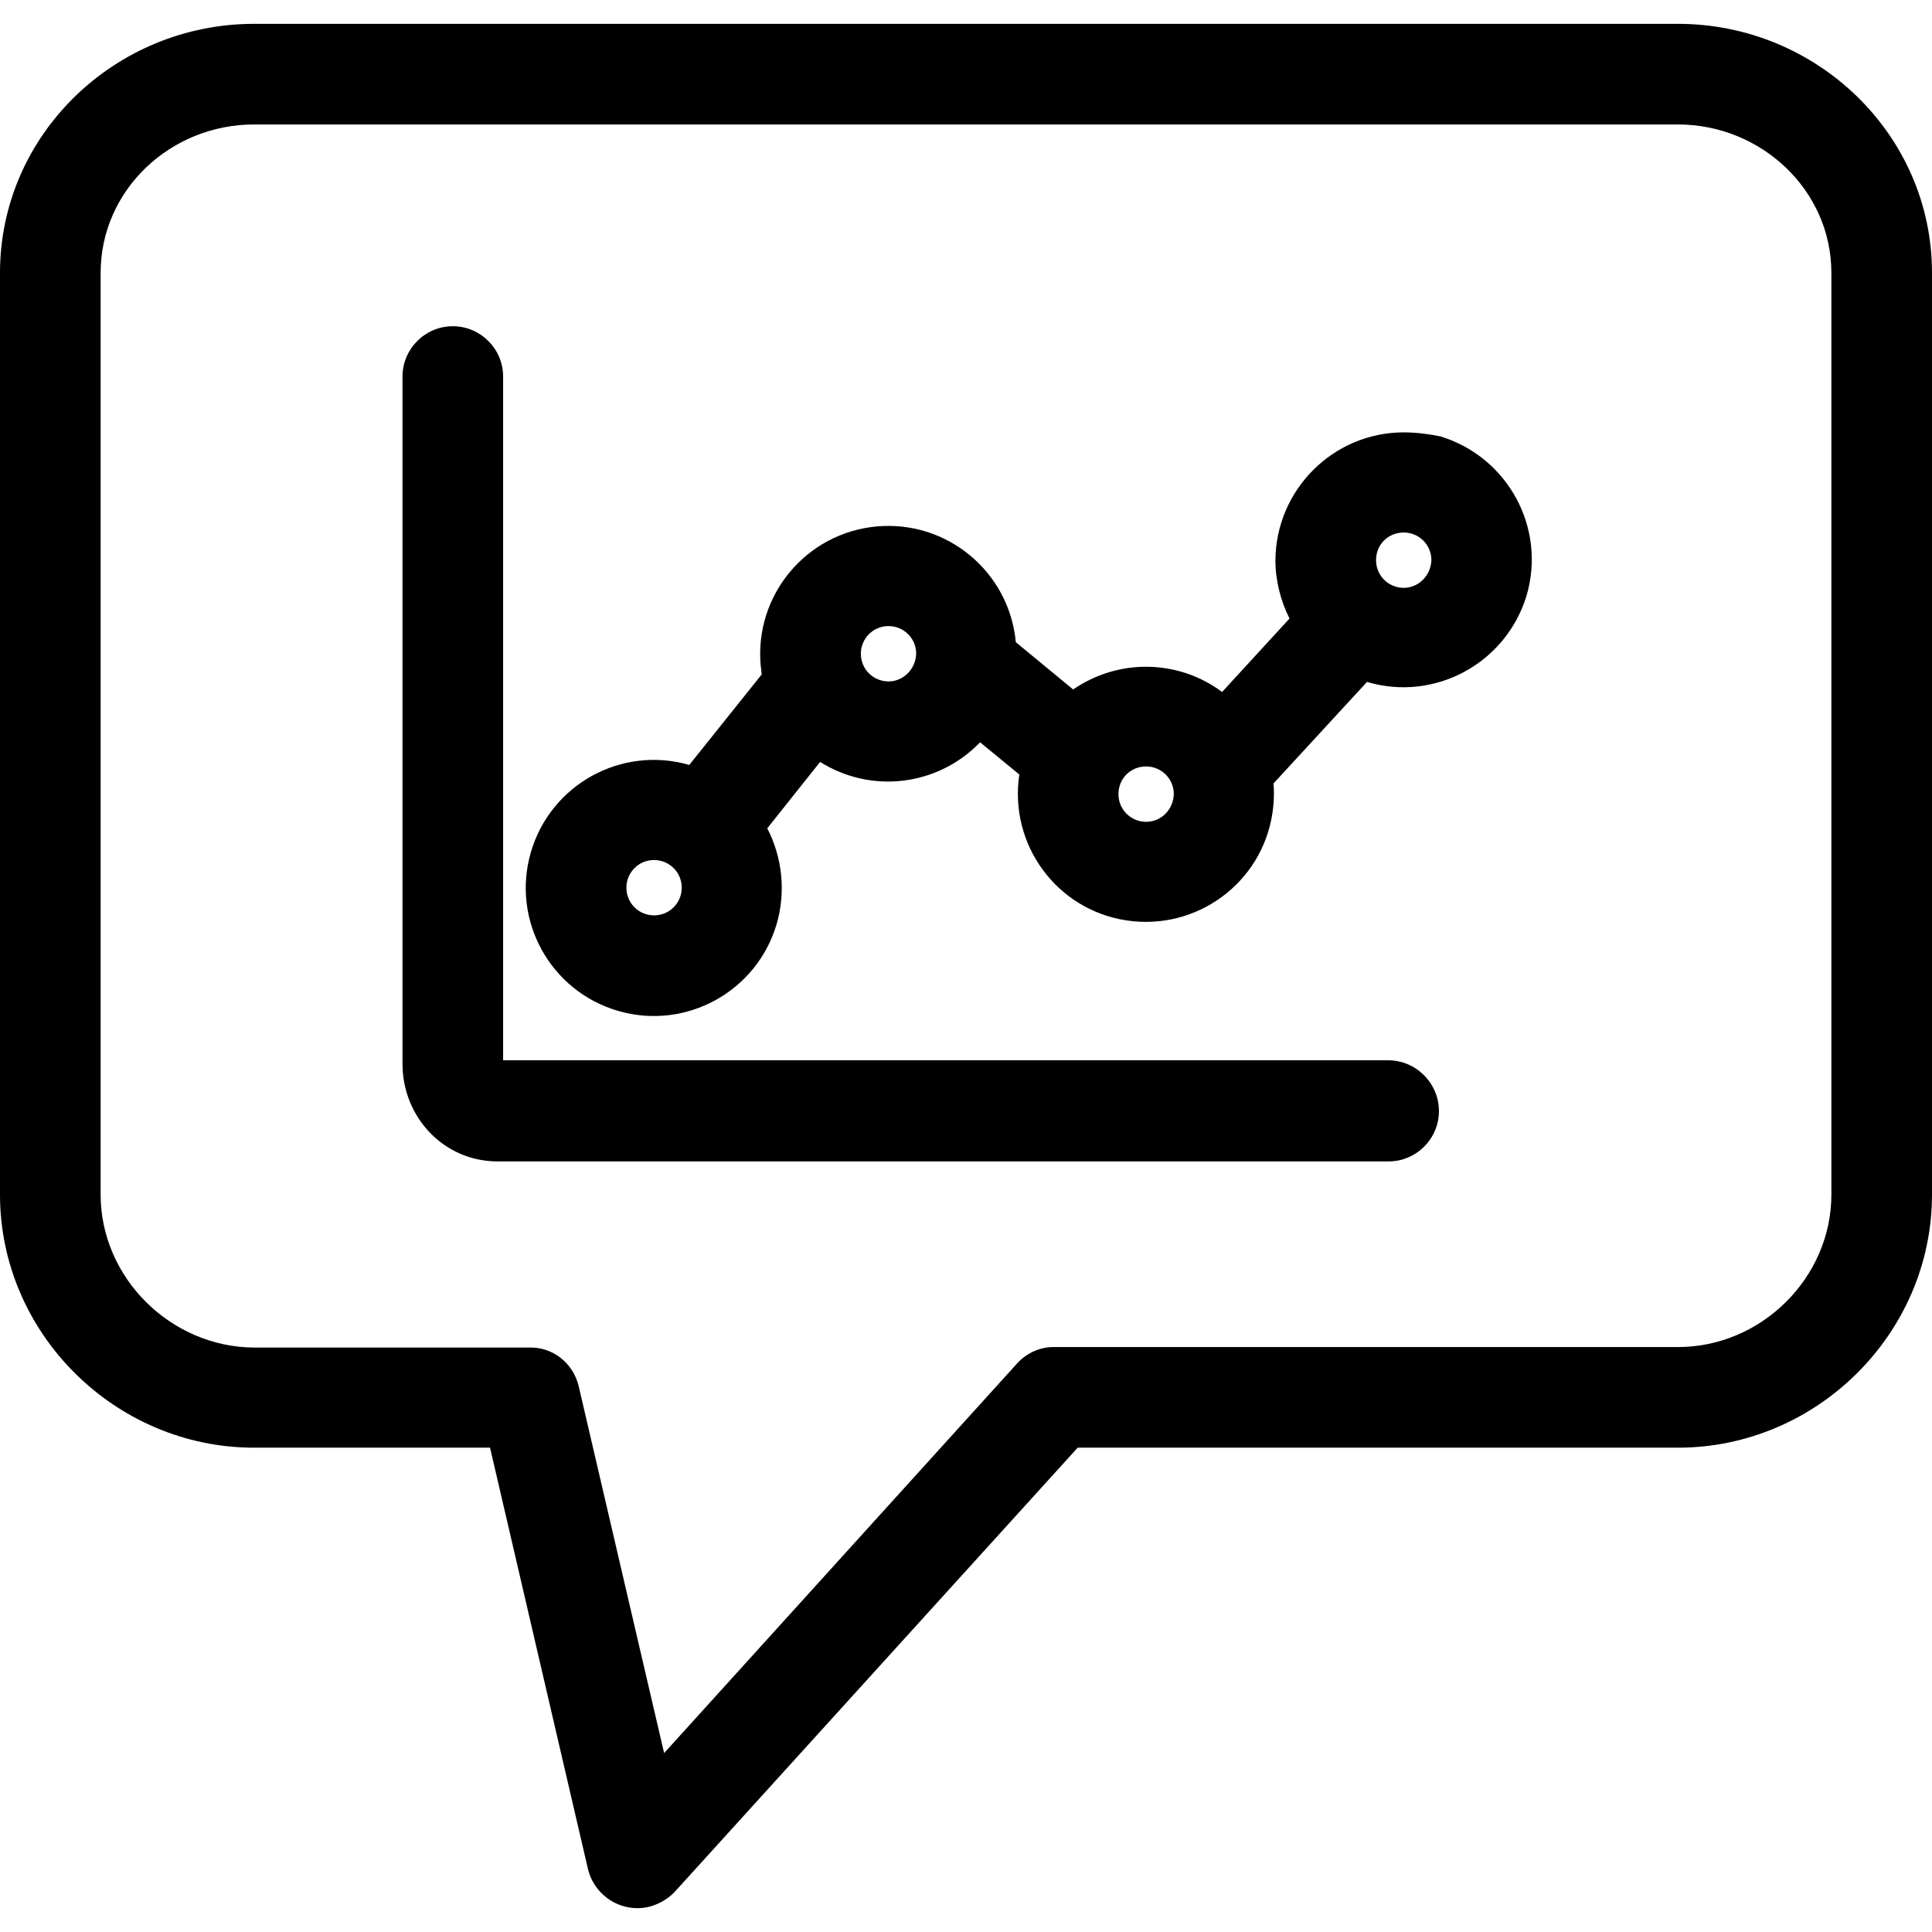 <?xml version="1.0" encoding="iso-8859-1"?>
<!-- Generator: Adobe Illustrator 19.0.0, SVG Export Plug-In . SVG Version: 6.00 Build 0)  -->
<svg version="1.1" id="Capa_1" xmlns="http://www.w3.org/2000/svg" xmlns:xlink="http://www.w3.org/1999/xlink" x="0px" y="0px"
	 viewBox="0 0 384 384" style="enable-background:new 0 0 384 384;" xml:space="preserve">
<g>
	<g>
		<path d="M333.5,4.739h-283c-27.6,0-50.5,22-50.5,49.5v183.2c0,27.6,22.9,50.3,50.5,50.3h46.9l19.5,83.9c1.4,5.4,6.9,8.7,12.3,7.3
			c1.8-0.5,3.5-1.5,4.8-2.8l80.2-88.4h119.3c27.6,0,50.5-22.7,50.5-50.3v-183.2C384,26.739,361.1,4.739,333.5,4.739z M364,237.439
			c0,16.5-13.9,30.3-30.5,30.3H209.7c-2.8-0.1-5.5,1.1-7.4,3.1l-70.3,77.6l-17-73c-1.1-4.5-5.1-7.7-9.7-7.6H50.5
			c-16.6-0.1-30.5-13.9-30.5-30.4v-183.2c0-16.5,13.9-29.5,30.5-29.5h283c16.5,0,30.5,13,30.5,29.5V237.439z"/>
	</g>
</g>
<g>
	<g>
		<path d="M275.9,210.739H100v-135.9c0-5.5-4.5-10-10-10s-10,4.5-10,10v136.6c0,10.6,8.2,19.4,18.9,19.4H276c5.5,0,10-4.5,10-10
			S281.5,210.739,275.9,210.739z"/>
	</g>
</g>
<g>
	<g>
		<path d="M286.3,86.739c-2.4-0.5-4.9-0.8-7.3-0.8c-14,0-25.4,11.4-25.5,25.4c0,4,1,8,2.8,11.6l-13.4,14.6
			c-8.7-6.5-20.6-6.7-29.6-0.5l-11.4-9.4c-1.3-14-13.7-24.3-27.7-23c-14,1.3-24.3,13.7-23,27.7c0.1,0.6,0.1,1.2,0.2,1.7l-14.4,18
			c-13.5-3.9-27.6,3.9-31.5,17.4c-3.9,13.5,3.9,27.6,17.4,31.5c13.5,3.9,27.6-3.9,31.5-17.4c1.8-6.3,1.1-13.1-1.9-18.9l10.5-13.2
			c10.2,6.4,23.4,4.8,31.8-3.9l7.8,6.4c-2.1,13.9,7.4,26.9,21.3,29c13.9,2.1,26.9-7.4,29-21.3c0.2-1.3,0.3-2.6,0.3-3.9
			c0-0.7,0-1.3-0.1-2l18.6-20.2c13.5,4,27.6-3.7,31.7-17.1C307.4,104.939,299.7,90.839,286.3,86.739z M130,181.939
			c-3,0-5.5-2.4-5.5-5.5c0-3,2.4-5.5,5.5-5.5c3,0,5.5,2.4,5.5,5.5C135.5,179.539,133,181.939,130,181.939z M176.6,135.439
			c-3,0-5.5-2.4-5.5-5.5c0-3,2.4-5.5,5.5-5.5c3,0,5.5,2.4,5.5,5.5C182,132.939,179.6,135.439,176.6,135.439z M227.8,163.339
			c-3,0-5.5-2.4-5.5-5.5c0-3.1,2.4-5.5,5.5-5.5c3,0,5.5,2.4,5.5,5.5C233.2,160.939,230.8,163.339,227.8,163.339z M279,116.839
			c-3,0-5.5-2.4-5.5-5.5c0-3.1,2.4-5.5,5.5-5.5c3,0,5.5,2.4,5.5,5.5C284.4,114.339,282,116.839,279,116.839z"/>
	</g>
</g>
<g>
</g>
<g>
</g>
<g>
</g>
<g>
</g>
<g>
</g>
<g>
</g>
<g>
</g>
<g>
</g>
<g>
</g>
<g>
</g>
<g>
</g>
<g>
</g>
<g>
</g>
<g>
</g>
<g>
</g>
</svg>
